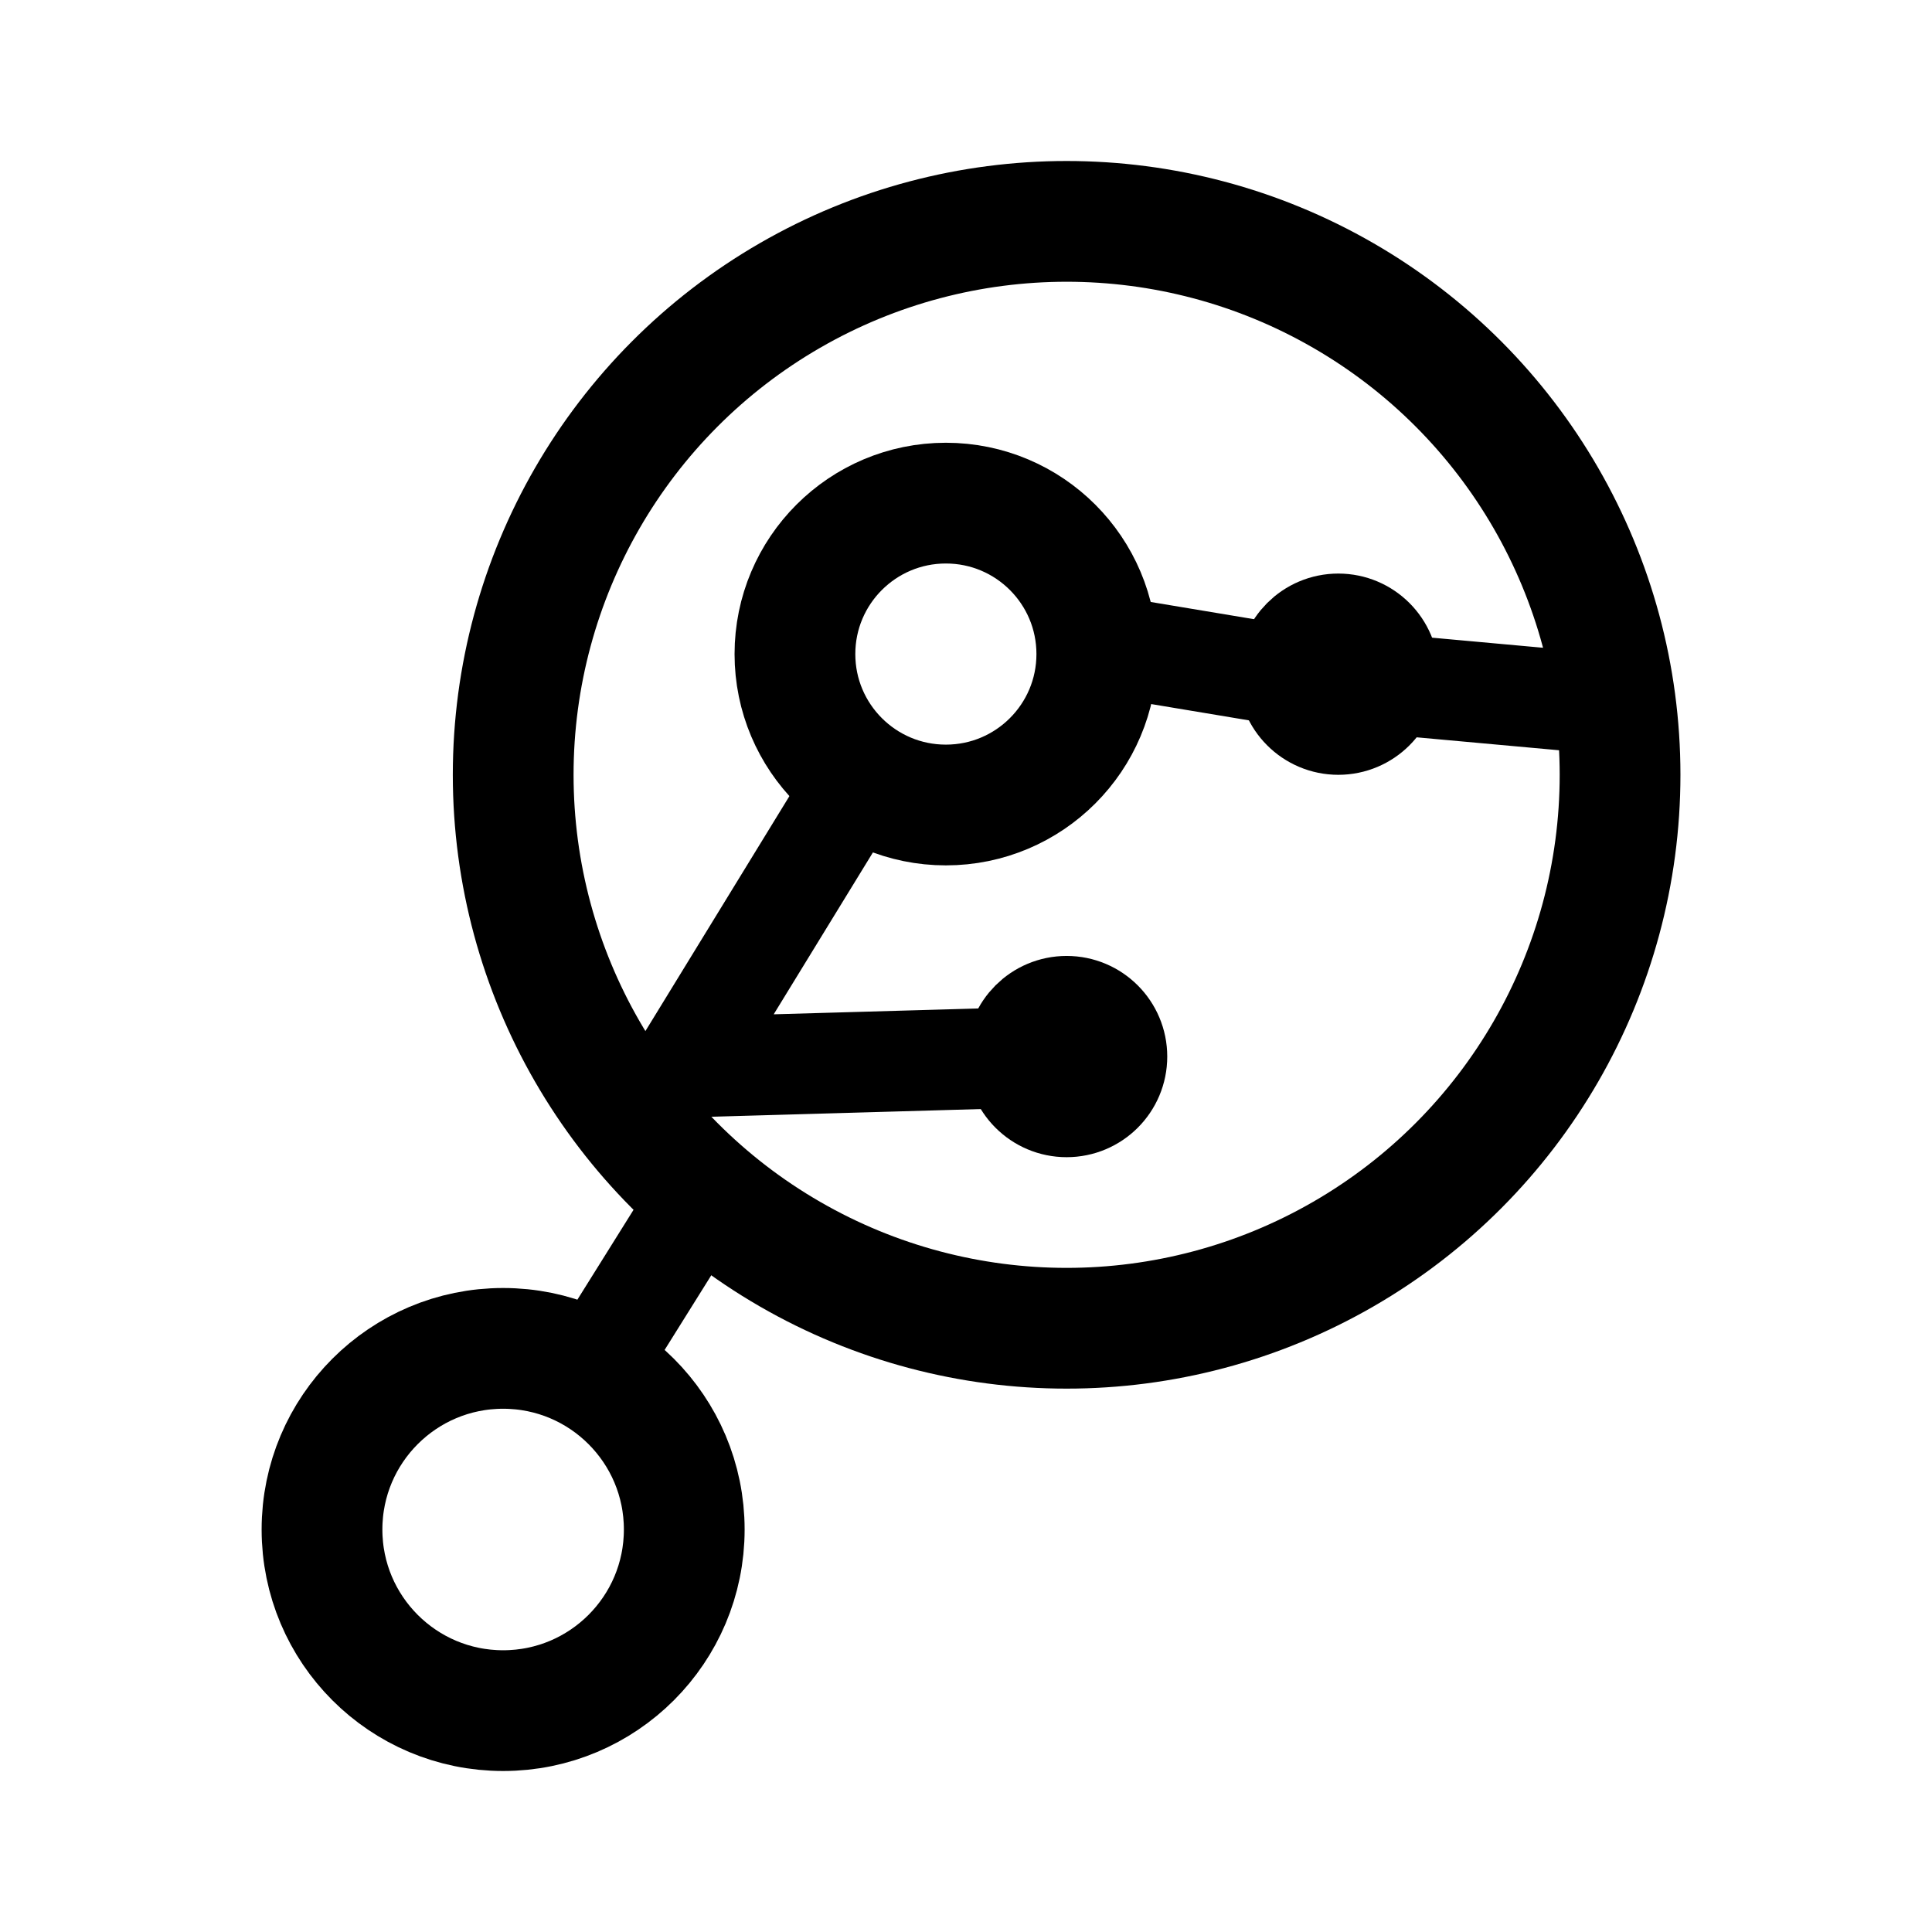 <svg xmlns="http://www.w3.org/2000/svg" width="192" height="192" fill="none" viewBox="0 0 192 192"><path stroke="#000" stroke-linecap="round" stroke-linejoin="round" stroke-width="10" d="m69 120-10 16m26-58-19 31m67-41-24-4m51 6-22-2m-33 37-35 1"/><circle cx="106" cy="77" r="55" stroke="#000" stroke-linecap="round" stroke-linejoin="round" stroke-width="12"/><circle cx="50" cy="152" r="18" stroke="#000" stroke-linecap="round" stroke-linejoin="round" stroke-width="12"/><circle cx="133" cy="67" r="5" stroke="#000" stroke-linecap="round" stroke-linejoin="round" stroke-width="10"/><circle cx="106" cy="105" r="5" stroke="#000" stroke-linecap="round" stroke-linejoin="round" stroke-width="10"/><circle cx="94" cy="65" r="15" stroke="#000" stroke-linecap="round" stroke-linejoin="round" stroke-width="12"/></svg>